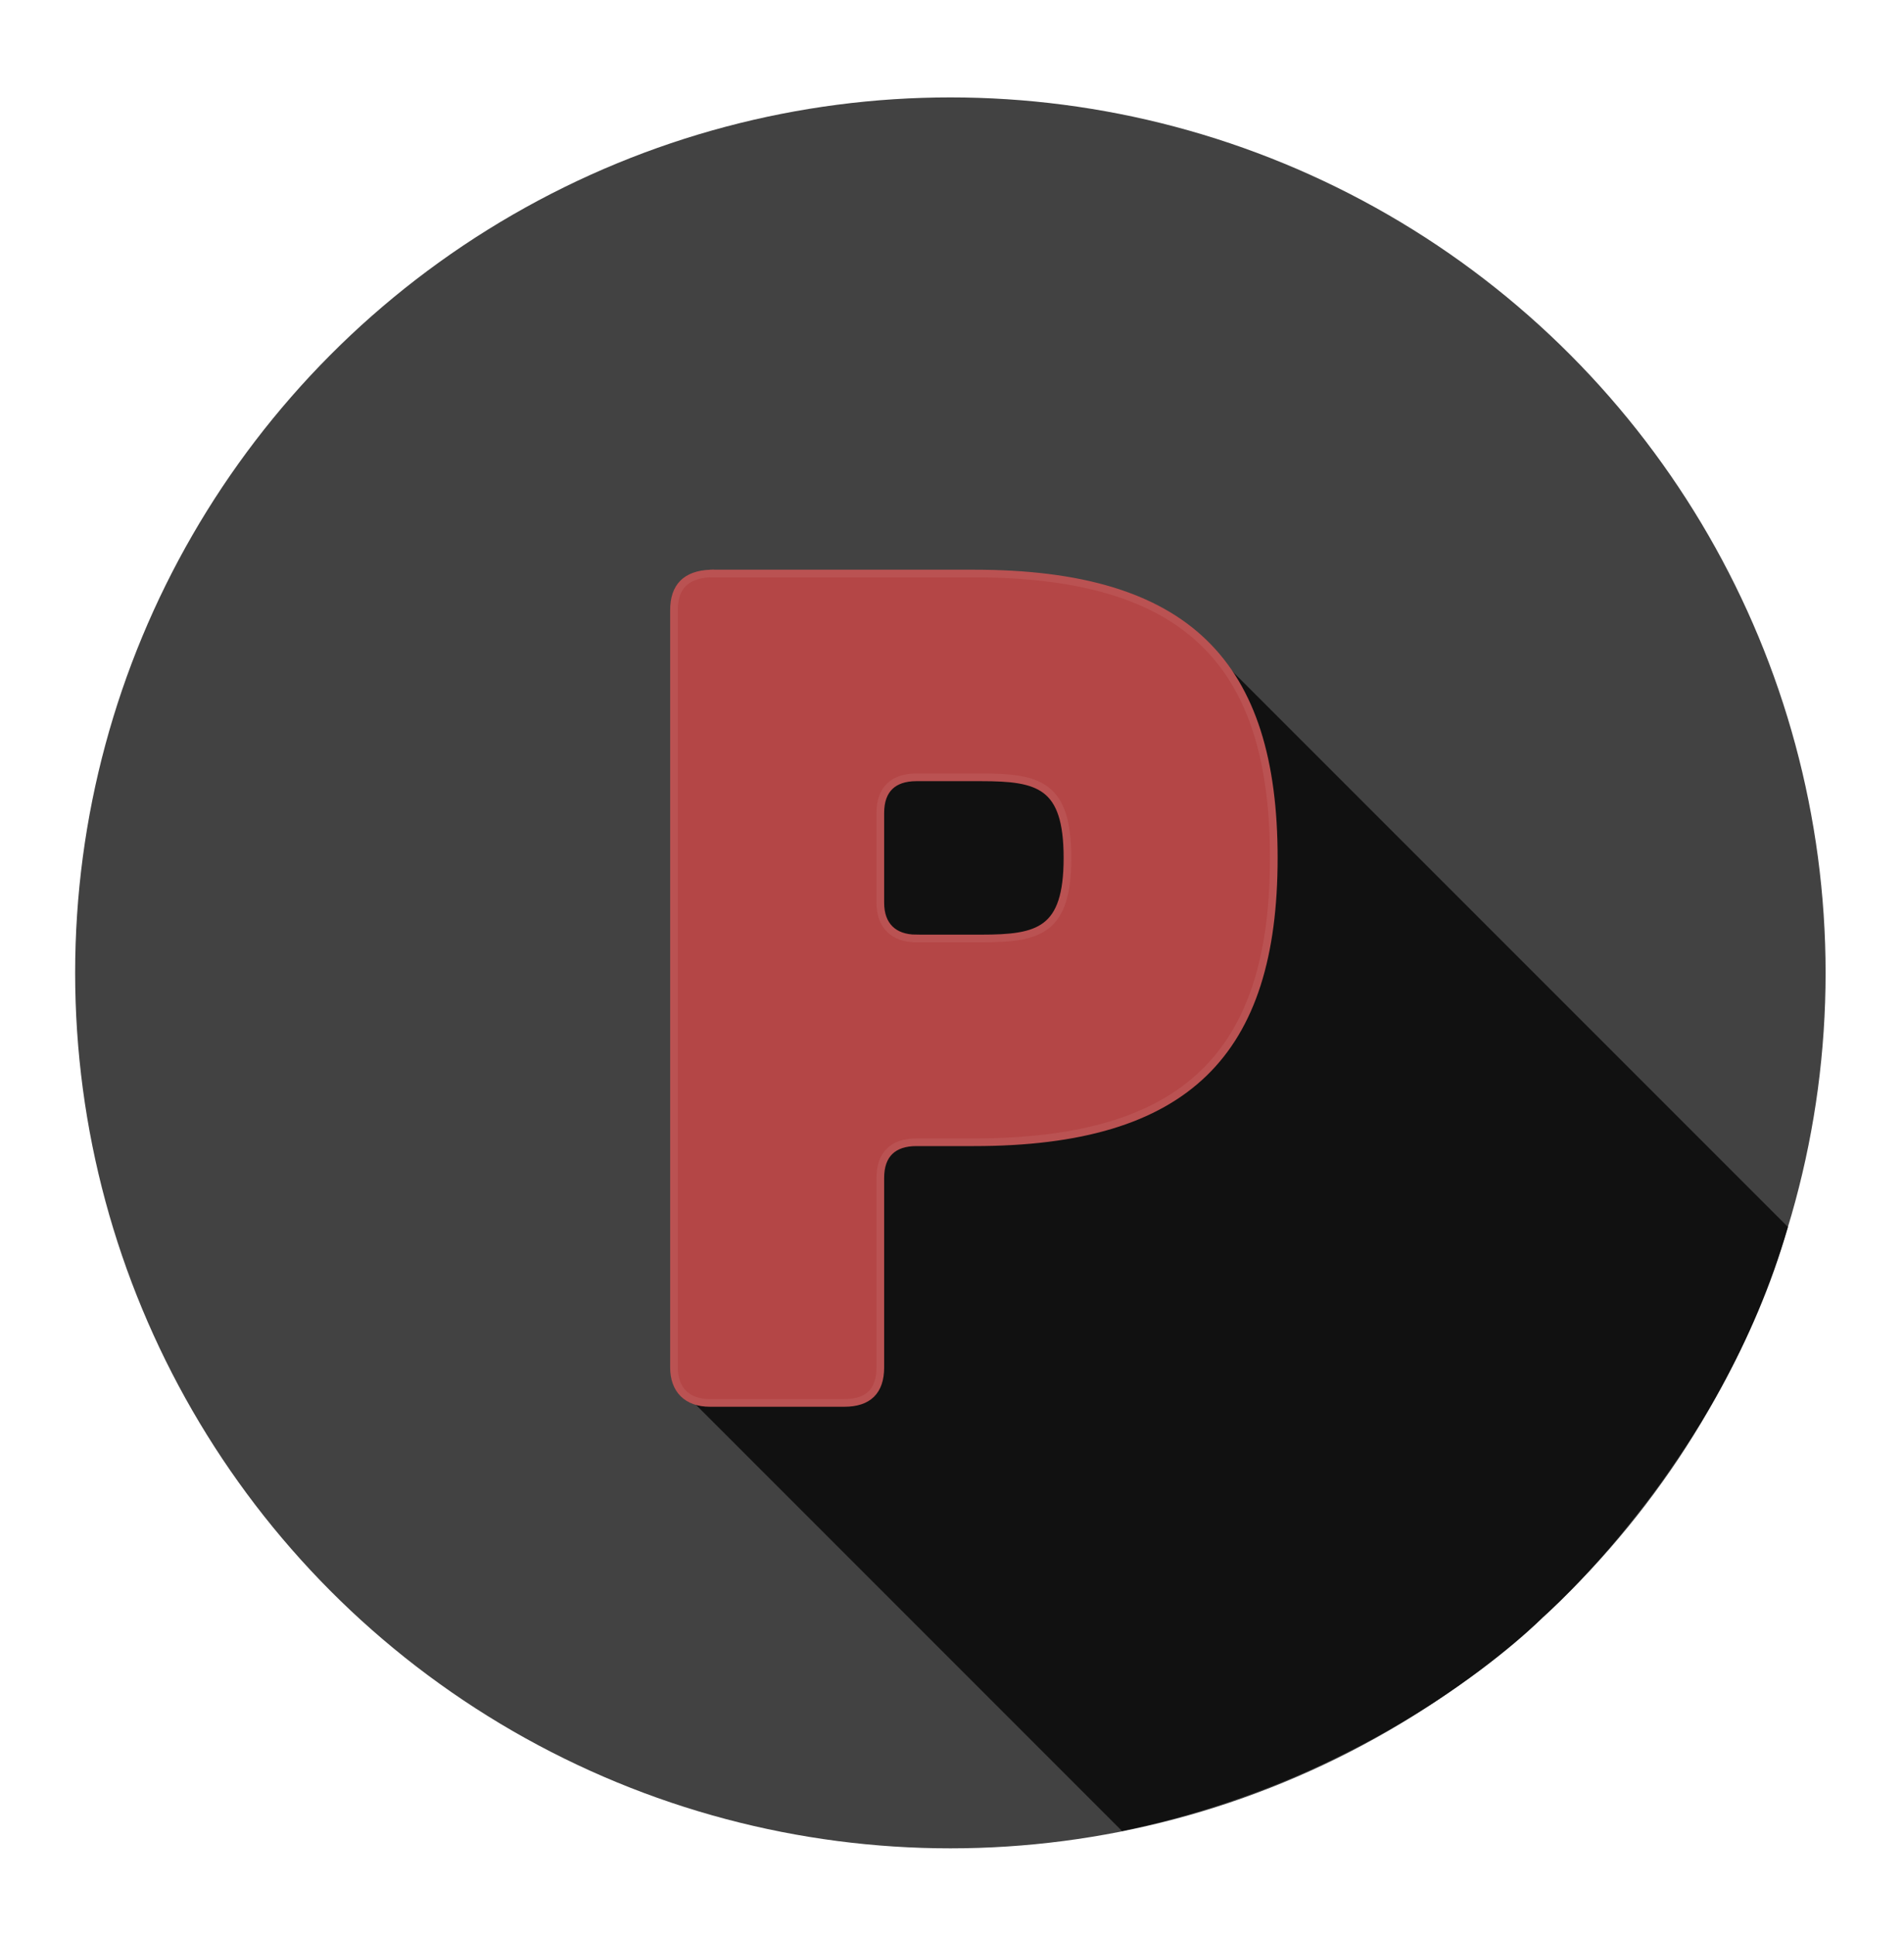 <?xml version="1.0" encoding="UTF-8" standalone="no"?>
<svg
   xmlns:sketch="http://www.bohemiancoding.com/sketch/ns"
   xmlns:dc="http://purl.org/dc/elements/1.1/"
   xmlns:cc="http://creativecommons.org/ns#"
   xmlns:rdf="http://www.w3.org/1999/02/22-rdf-syntax-ns#"
   xmlns:svg="http://www.w3.org/2000/svg"
   xmlns="http://www.w3.org/2000/svg"
   xmlns:xlink="http://www.w3.org/1999/xlink"
   xmlns:sodipodi="http://sodipodi.sourceforge.net/DTD/sodipodi-0.dtd"
   xmlns:inkscape="http://www.inkscape.org/namespaces/inkscape"
   id="svg2"
   version="1.1"
   viewBox="0 0 124 126"
   height="126"
   width="124"
   inkscape:version="0.91 r13725"
   sodipodi:docname="phile-logo-hero.svg">
  <sodipodi:namedview
     pagecolor="#ffffff"
     bordercolor="#666666"
     borderopacity="1"
     objecttolerance="10"
     gridtolerance="10"
     guidetolerance="10"
     inkscape:pageopacity="0"
     inkscape:pageshadow="2"
     inkscape:window-width="1890"
     inkscape:window-height="1035"
     id="namedview17"
     showgrid="false"
     inkscape:zoom="5.3126872"
     inkscape:cx="21.216087"
     inkscape:cy="61.636264"
     inkscape:window-x="343"
     inkscape:window-y="314"
     inkscape:window-maximized="0"
     inkscape:current-layer="Oval-1-+-Rectangle-1-+-P" />
  <title
     id="title4">Untitled</title>
  <description>Created with Sketch (http://www.bohemiancoding.com/sketch)</description>
  <defs
     id="defs6">
    <circle
       r="57"
       cy="57"
       cx="57"
       id="path-1" />
    <linearGradient
       stop-color="#111111"
       id="linearGradient-3"
       y2="0.5"
       x2="0.359"
       y1="0.5"
       x1="1">
      <stop
         id="stop10"
         offset="0%" />
      <stop
         id="stop12"
         offset="100%" />
    </linearGradient>
    <filter
       inkscape:collect="always"
       style="color-interpolation-filters:sRGB"
       id="filter4287"
       x="-0.07"
       width="1.139"
       y="-0.07"
       height="1.139">
      <feGaussianBlur
         inkscape:collect="always"
         stdDeviation="3.306"
         id="feGaussianBlur4289" />
    </filter>
  </defs>
  <g
     sketch:type="MSPage"
     id="Page-1"
     style="fill:none;fill-rule:evenodd;stroke:none;stroke-width:1"
     transform="translate(0,12)">
    <g
       sketch:type="MSLayerGroup"
       id="Oval-1-+-Rectangle-1-+-P">
      <mask
         fill="white"
         sketch:name="Oval 1"
         id="mask-2">
        <use
           id="use17"
           xlink:href="#path-1"
           x="0"
           y="0"
           width="100%"
           height="100%" />
      </mask>
      <use
         xlink:href="#path-1"
         sketch:type="MSShapeGroup"
         id="use4196"
         transform="matrix(1.505,0,0,1.433,-23.905,-30.316)"
         style="fill:#424242;fill-opacity:0"
         x="0"
         y="0"
         width="100%"
         height="100%" />
      <use
         id="Halo"
         sketch:type="MSShapeGroup"
         xlink:href="#path-1"
         style="fill:#ffffff;fill-opacity:1;filter:url(#filter4287)"
         x="0"
         y="0"
         width="100%"
         height="100%"
         transform="translate(4.894,-5.658)" />
      <rect
         style="color:#000000;display:inline;overflow:visible;visibility:visible;opacity:0.827;fill:#000000;fill-opacity:0.351;fill-rule:nonzero;stroke:#ba5252;stroke-width:0.5;stroke-linecap:butt;stroke-linejoin:miter;stroke-miterlimit:4;stroke-dasharray:none;stroke-dashoffset:0;stroke-opacity:1;marker:none;enable-background:accumulate"
         id="rect4144"
         width="17.99"
         height="14.752"
         x="54.366"
         y="36.382" />
      <use
         xlink:href="#path-1"
         sketch:type="MSShapeGroup"
         id="Circle"
         style="fill:#424242"
         x="0"
         y="0"
         width="100%"
         height="100%"
         transform="translate(4.894,-5.658)" />
      <path
         sketch:type="MSShapeGroup"
         id="Shadow"
         d="m 78.116,29.564 c -1.084,0.4 -8.127,-0.361 -12.744,1.49 -5.657,2.268 -11.503,4.627 -11.503,4.627 0,0 -1.683,5.493 -3.785,12.594 -1.21,4.089 -2.559,8.711 -3.804,13.124 -1.713,6.069 -0.992,14.022 -1.655,17.367 14.798,14.798 13.647,13.647 28.445,28.445 17.324,-3.552 27.424,-13.924 27.424,-13.924 0,0 11.583,-10.083 15.946,-25.401 L 78.116,29.564 Z"
         style="fill:#111111;fill-opacity:1;stroke:none"
         inkscape:connector-curvature="0" />
      <path
         sketch:type="MSShapeGroup"
         id="P"
         d="m 46.238,25.342 c -1.562,0.077 -2.344,0.849 -2.344,2.391 l 0,49.294 c 0,1.466 0.859,2.314 2.344,2.314 l 8.75,0 c 1.562,0 2.344,-0.771 2.344,-2.314 l 0,-12.343 c 0,-1.543 0.859,-2.314 2.344,-2.314 l 3.75,0 c 13.906,0 19.531,-5.863 19.531,-18.514 0,-12.651 -5.625,-18.514 -19.531,-18.514 l -17.188,0 z m 13.438,23.76 c -1.484,0 -2.344,-0.849 -2.344,-2.314 l 0,-5.863 c 0,-1.543 0.859,-2.314 2.344,-2.314 l 4.219,0 c 3.75,0 5.625,0.463 5.625,5.246 0,4.783 -1.875,5.246 -5.625,5.246 l -4.219,0 z"
         style="fill:#b44646;stroke:#ba5252;stroke-width:0.5;stroke-miterlimit:4;stroke-dasharray:none;stroke-opacity:1"
         inkscape:connector-curvature="0" />
    </g>
  </g>
</svg>
